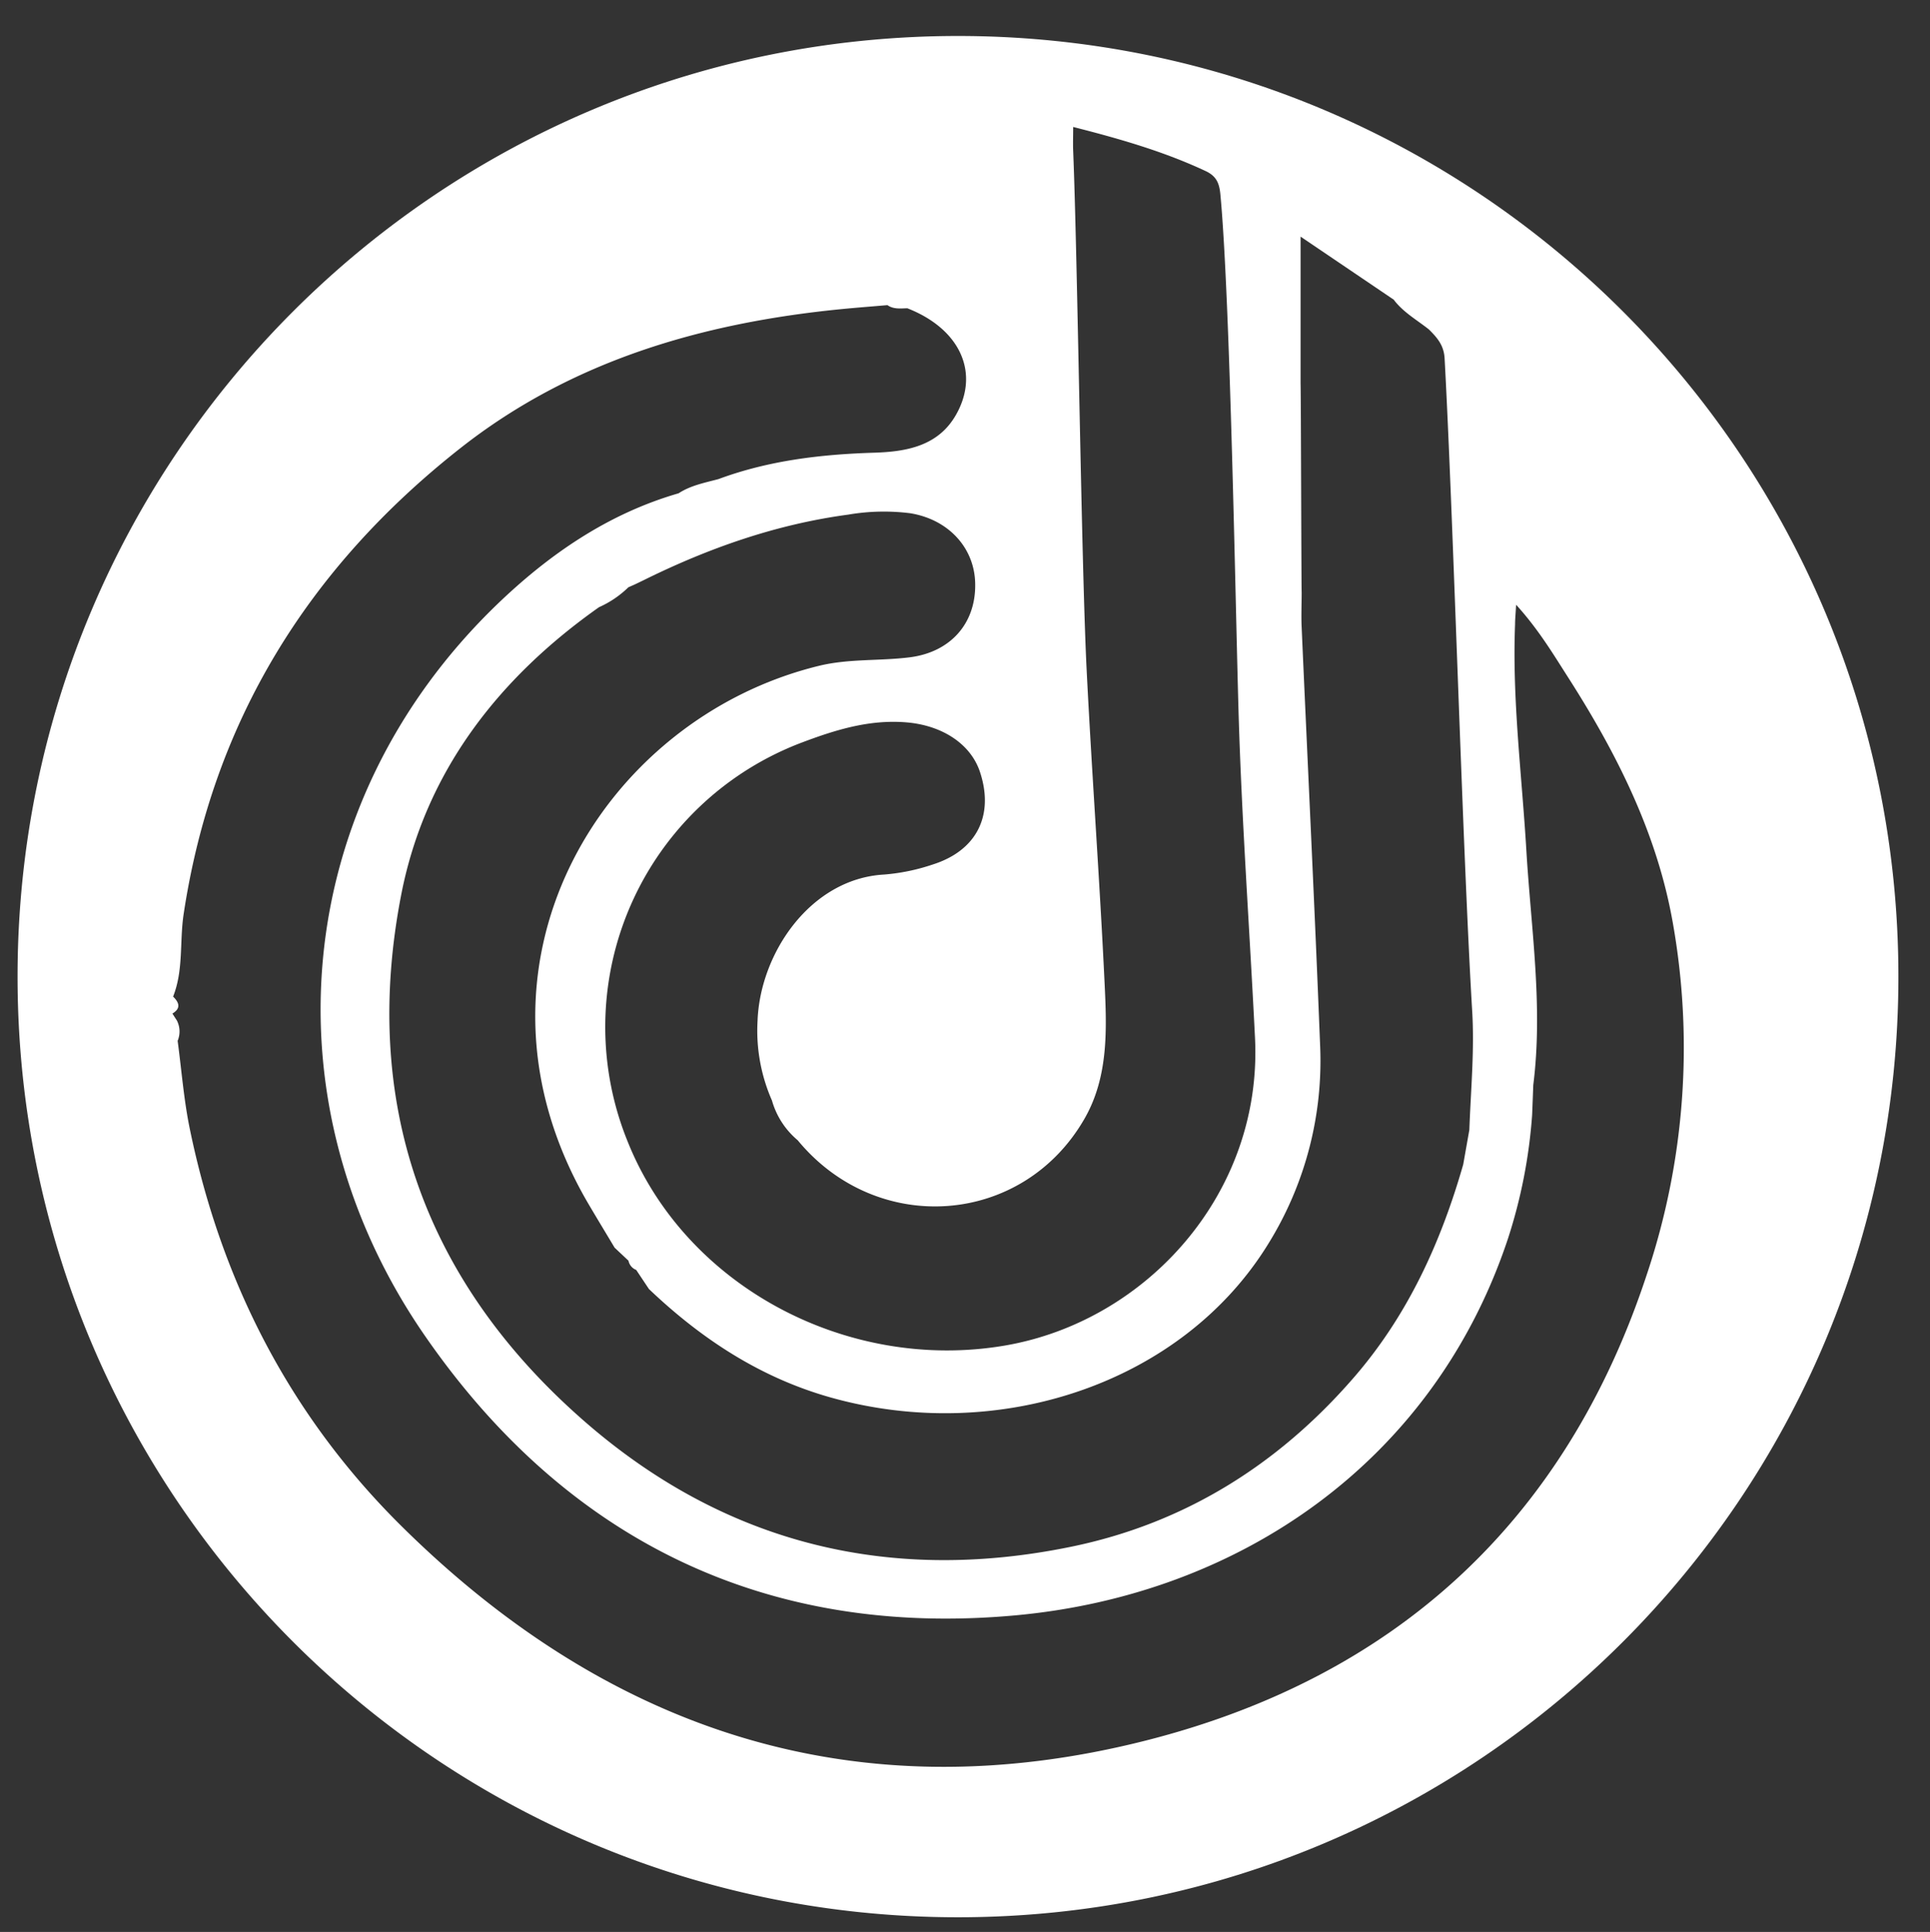 <svg id="Layer_1" data-name="Layer 1" xmlns="http://www.w3.org/2000/svg" viewBox="0 0 387.88 388.18"><rect x="0" y="0" width="387.88" height="388.18" fill="#333333" stroke="none"/><defs><style>.cls-1{fill:#fff;}</style></defs><path class="cls-1" d="M192.53,7.23c-104.38,0-189,84.62-189,189s84.62,189,189,189,189-84.61,189-189S296.91,7.23,192.53,7.23ZM187.4,173.72a40.42,40.42,0,0,1-9.73,2c-14.74.83-24.92,15.75-25.42,29.39a34.8,34.8,0,0,0,2.89,16,16.18,16.18,0,0,0,5.18,8c16,19.4,45.28,17.25,57.67-4.39,4.83-8.45,4.45-18,4-27.28-1-20.94-2.55-41.85-3.6-62.78-1.07-21.43-1.83-82.88-2.71-104.33-.06-1.47,0-3,0-4.82,9.28,2.36,18.16,4.9,26.62,8.86,2.38,1.11,2.81,2.73,3,5.08,1.95,21.21,3,82.48,3.62,103.76.64,21.79,2.22,43.52,3.3,65.29,1.56,31.22-21.79,57-50.28,61.86-31.46,5.36-64.08-11.72-75.8-41a61.09,61.09,0,0,1,35.16-80.22c6.75-2.54,13.49-4.6,20.83-4s13,4.42,14.83,10C199.83,163.85,196.29,170.93,187.4,173.72Zm-4.47-41.66c-6.09.78-12.3.25-18.33,1.72-43.9,10.7-74,60.64-46.46,107.91,1.76,3,3.59,6,5.38,9l2.79,2.62a2.49,2.49,0,0,0,1.55,1.85l2.56,3.84c10.51,10,22.31,17.76,36.38,21.75,33.77,9.56,70.85-2.71,88.14-30.91a69.74,69.74,0,0,0,10.36-40c-1.1-27.92-2.47-55.83-3.7-83.75-.11-2.32,0-4.65,0-7-.07-2-.14-40-.22-42V47.54L280.1,60.21c1.9,2.54,4.66,4.06,7.09,6,1.63,1.63,3,3.14,3.14,5.83,1.74,31.7,3.63,99.39,5.54,131.07.48,8-.28,15.94-.57,23.91l-1.23,6.95c-4.53,15.82-11.25,30.51-22.15,43-15.19,17.45-34,29.16-56.64,33.81-37.28,7.66-70.79-1-99.1-26.33C84.87,256.5,72.61,221,80.64,179.74,85.41,155.28,100,136.38,120.39,122a20.25,20.25,0,0,0,5.9-4l1.29-.57,1.91-.92c13-6.42,26.58-11.18,41-13.11a42.32,42.32,0,0,1,12.41-.28c7.82,1.25,13.14,7.13,13.09,14.5C196,125.34,191,131,182.93,132.06Zm47.28,217.68c-57.72,14.62-107.67-1.66-149.57-43.15-22.3-22.08-36.15-49-42.49-79.74C36.94,221,36.49,215,35.7,209.13a4.86,4.86,0,0,0-.16-4.1c-.3-.46-.6-.92-.89-1.38,1.77-1.06,1.35-2.22.14-3.41,2.12-5.35,1.28-11.08,2.12-16.6C42.76,144.94,62,114.1,92.42,90.13c22.31-17.6,48.59-25.23,76.49-28,3.14-.31,6.29-.55,9.44-.82,1.23.86,2.63.66,4,.63,10.54,4.11,14.65,12.91,9.76,21.44-3.59,6.28-10,7.38-16.4,7.58-10.71.33-21.22,1.56-31.33,5.31-2.74.73-5.56,1.26-8,2.85-14.23,4.11-26.1,12.32-36.54,22.38C58.28,161.63,53.1,221.69,85.4,268.4c28.49,41.2,68.72,60.73,118.65,56.17,45-4.11,84.09-30.83,99-75.66A104.11,104.11,0,0,0,307.92,224q.12-3,.23-6c2-15.83-.47-31.53-1.4-47.28-.9-15.09-2.86-30.14-2.26-45.31,0-.94.1-1.89.21-3.9,4.62,5.09,7.58,10.13,10.71,15,9.62,15.09,17.6,31,20.75,48.72a143.43,143.43,0,0,1-5.2,70.87C314.6,305.79,280.29,337.06,230.21,349.74Z"/></svg>
